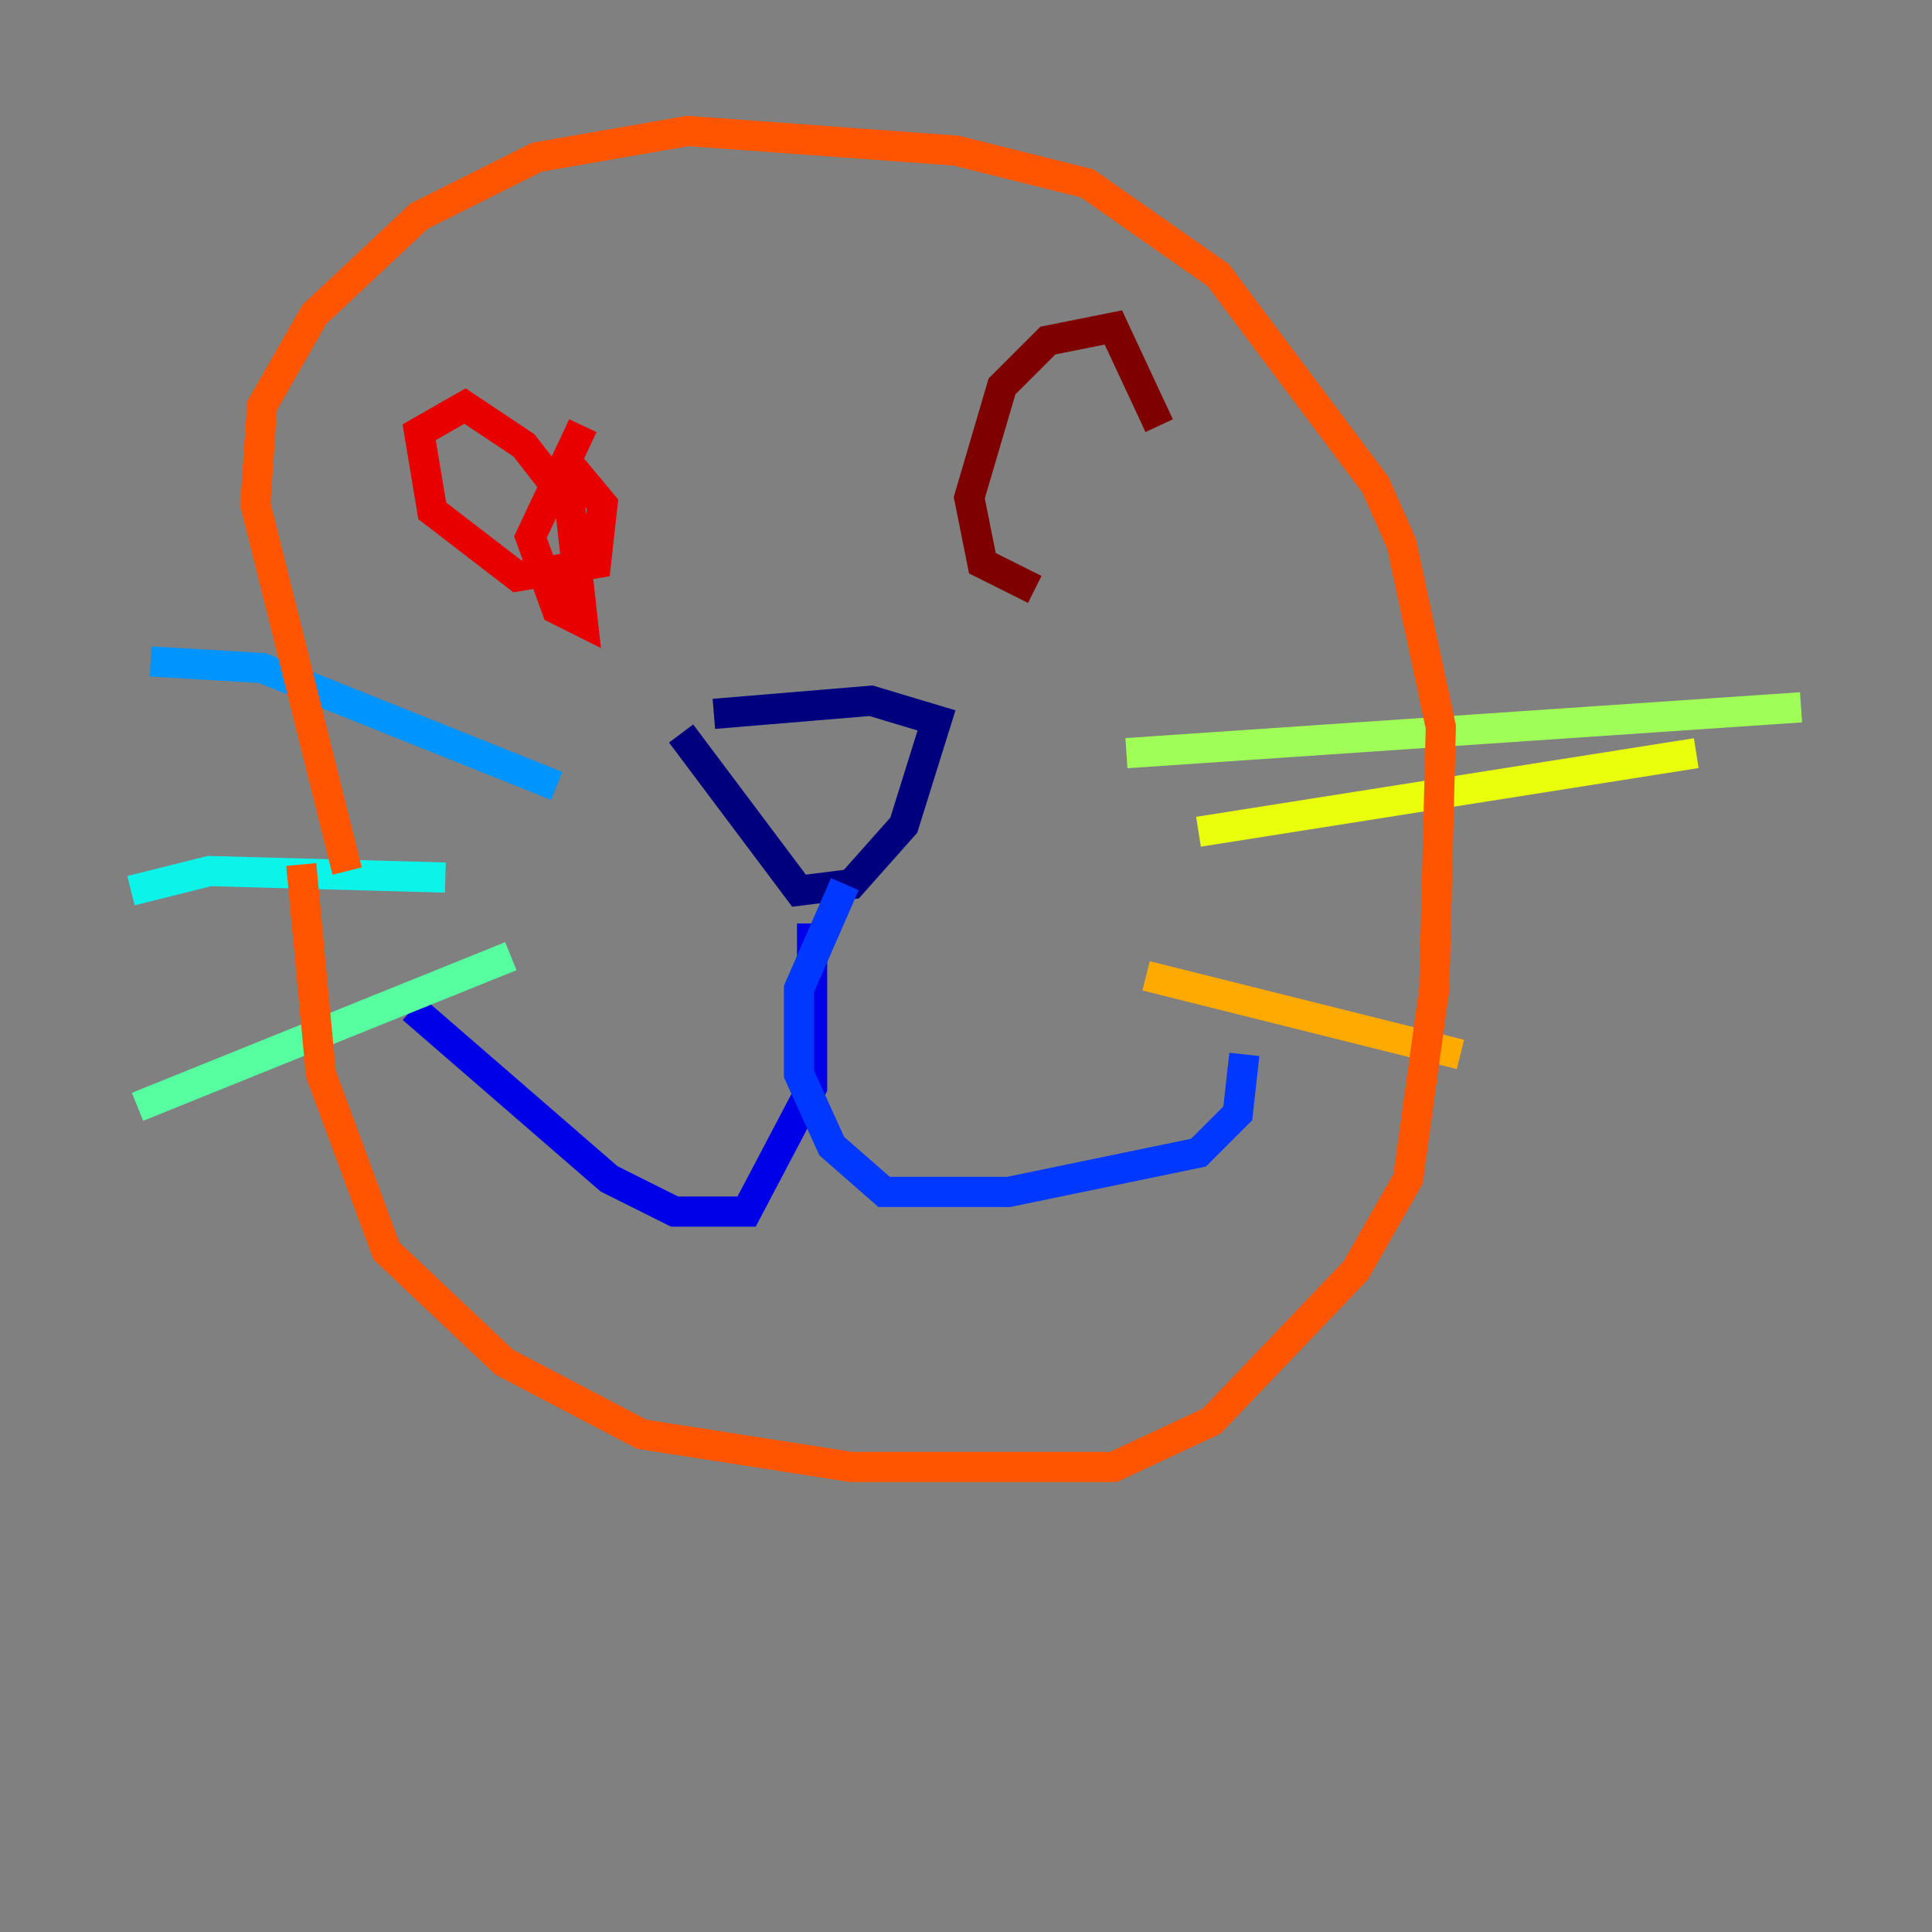 <?xml version="1.0" encoding="utf-8" ?>
<svg baseProfile="tiny" height="128" version="1.2" viewBox="0,0,128,128" width="128" xmlns="http://www.w3.org/2000/svg" xmlns:ev="http://www.w3.org/2001/xml-events" xmlns:xlink="http://www.w3.org/1999/xlink"><rect x="0" y="0" width="128" height="128" fill="#808080" stroke="none"/><defs /><polyline fill="none" points="45.125,48.597 52.936,59.01 56.407,58.576 59.878,54.671 62.047,47.729 57.709,46.427 47.295,47.295" stroke="#00007f" stroke-width="2" /><polyline fill="none" points="53.803,61.18 53.803,72.027 49.464,80.271 44.691,80.271 40.352,78.102 27.336,66.82" stroke="#0000e8" stroke-width="2" /><polyline fill="none" points="55.973,58.576 52.936,65.519 52.936,71.159 55.105,75.932 58.576,78.969 66.82,78.969 79.403,76.366 82.007,73.763 82.441,69.858" stroke="#0038ff" stroke-width="2" /><polyline fill="none" points="36.881,52.068 17.356,44.258 9.98,43.824" stroke="#0094ff" stroke-width="2" /><polyline fill="none" points="29.505,58.142 13.885,57.709 8.678,59.01" stroke="#0cf4ea" stroke-width="2" /><polyline fill="none" points="33.844,63.349 9.112,73.329" stroke="#56ffa0" stroke-width="2" /><polyline fill="none" points="74.63,49.898 119.322,46.861" stroke="#a0ff56" stroke-width="2" /><polyline fill="none" points="79.403,55.105 112.38,49.898" stroke="#eaff0c" stroke-width="2" /><polyline fill="none" points="75.932,64.651 96.759,69.858" stroke="#ffaa00" stroke-width="2" /><polyline fill="none" points="19.959,57.275 21.261,71.159 25.6,82.875 33.41,90.251 42.522,95.024 56.407,97.193 73.763,97.193 80.271,94.156 89.817,84.176 93.288,78.102 95.024,65.519 95.458,48.163 92.854,36.014 91.119,32.108 80.705,18.224 72.027,12.149 63.349,9.98 45.559,8.678 35.58,10.414 27.77,14.319 20.827,20.827 17.356,26.902 16.922,33.41 22.997,57.709" stroke="#ff5500" stroke-width="2" /><polyline fill="none" points="38.617,28.203 35.146,35.58 36.881,40.352 38.617,41.22 37.749,33.41 34.712,29.505 30.807,26.902 27.77,28.637 28.637,33.844 34.278,38.183 39.485,37.315 39.919,33.41 37.749,30.807" stroke="#e80000" stroke-width="2" /><polyline fill="none" points="76.8,28.203 73.763,21.695 69.424,22.563 66.386,25.6 64.217,32.976 65.085,37.315 68.556,39.051" stroke="#7f0000" stroke-width="2" /></svg>